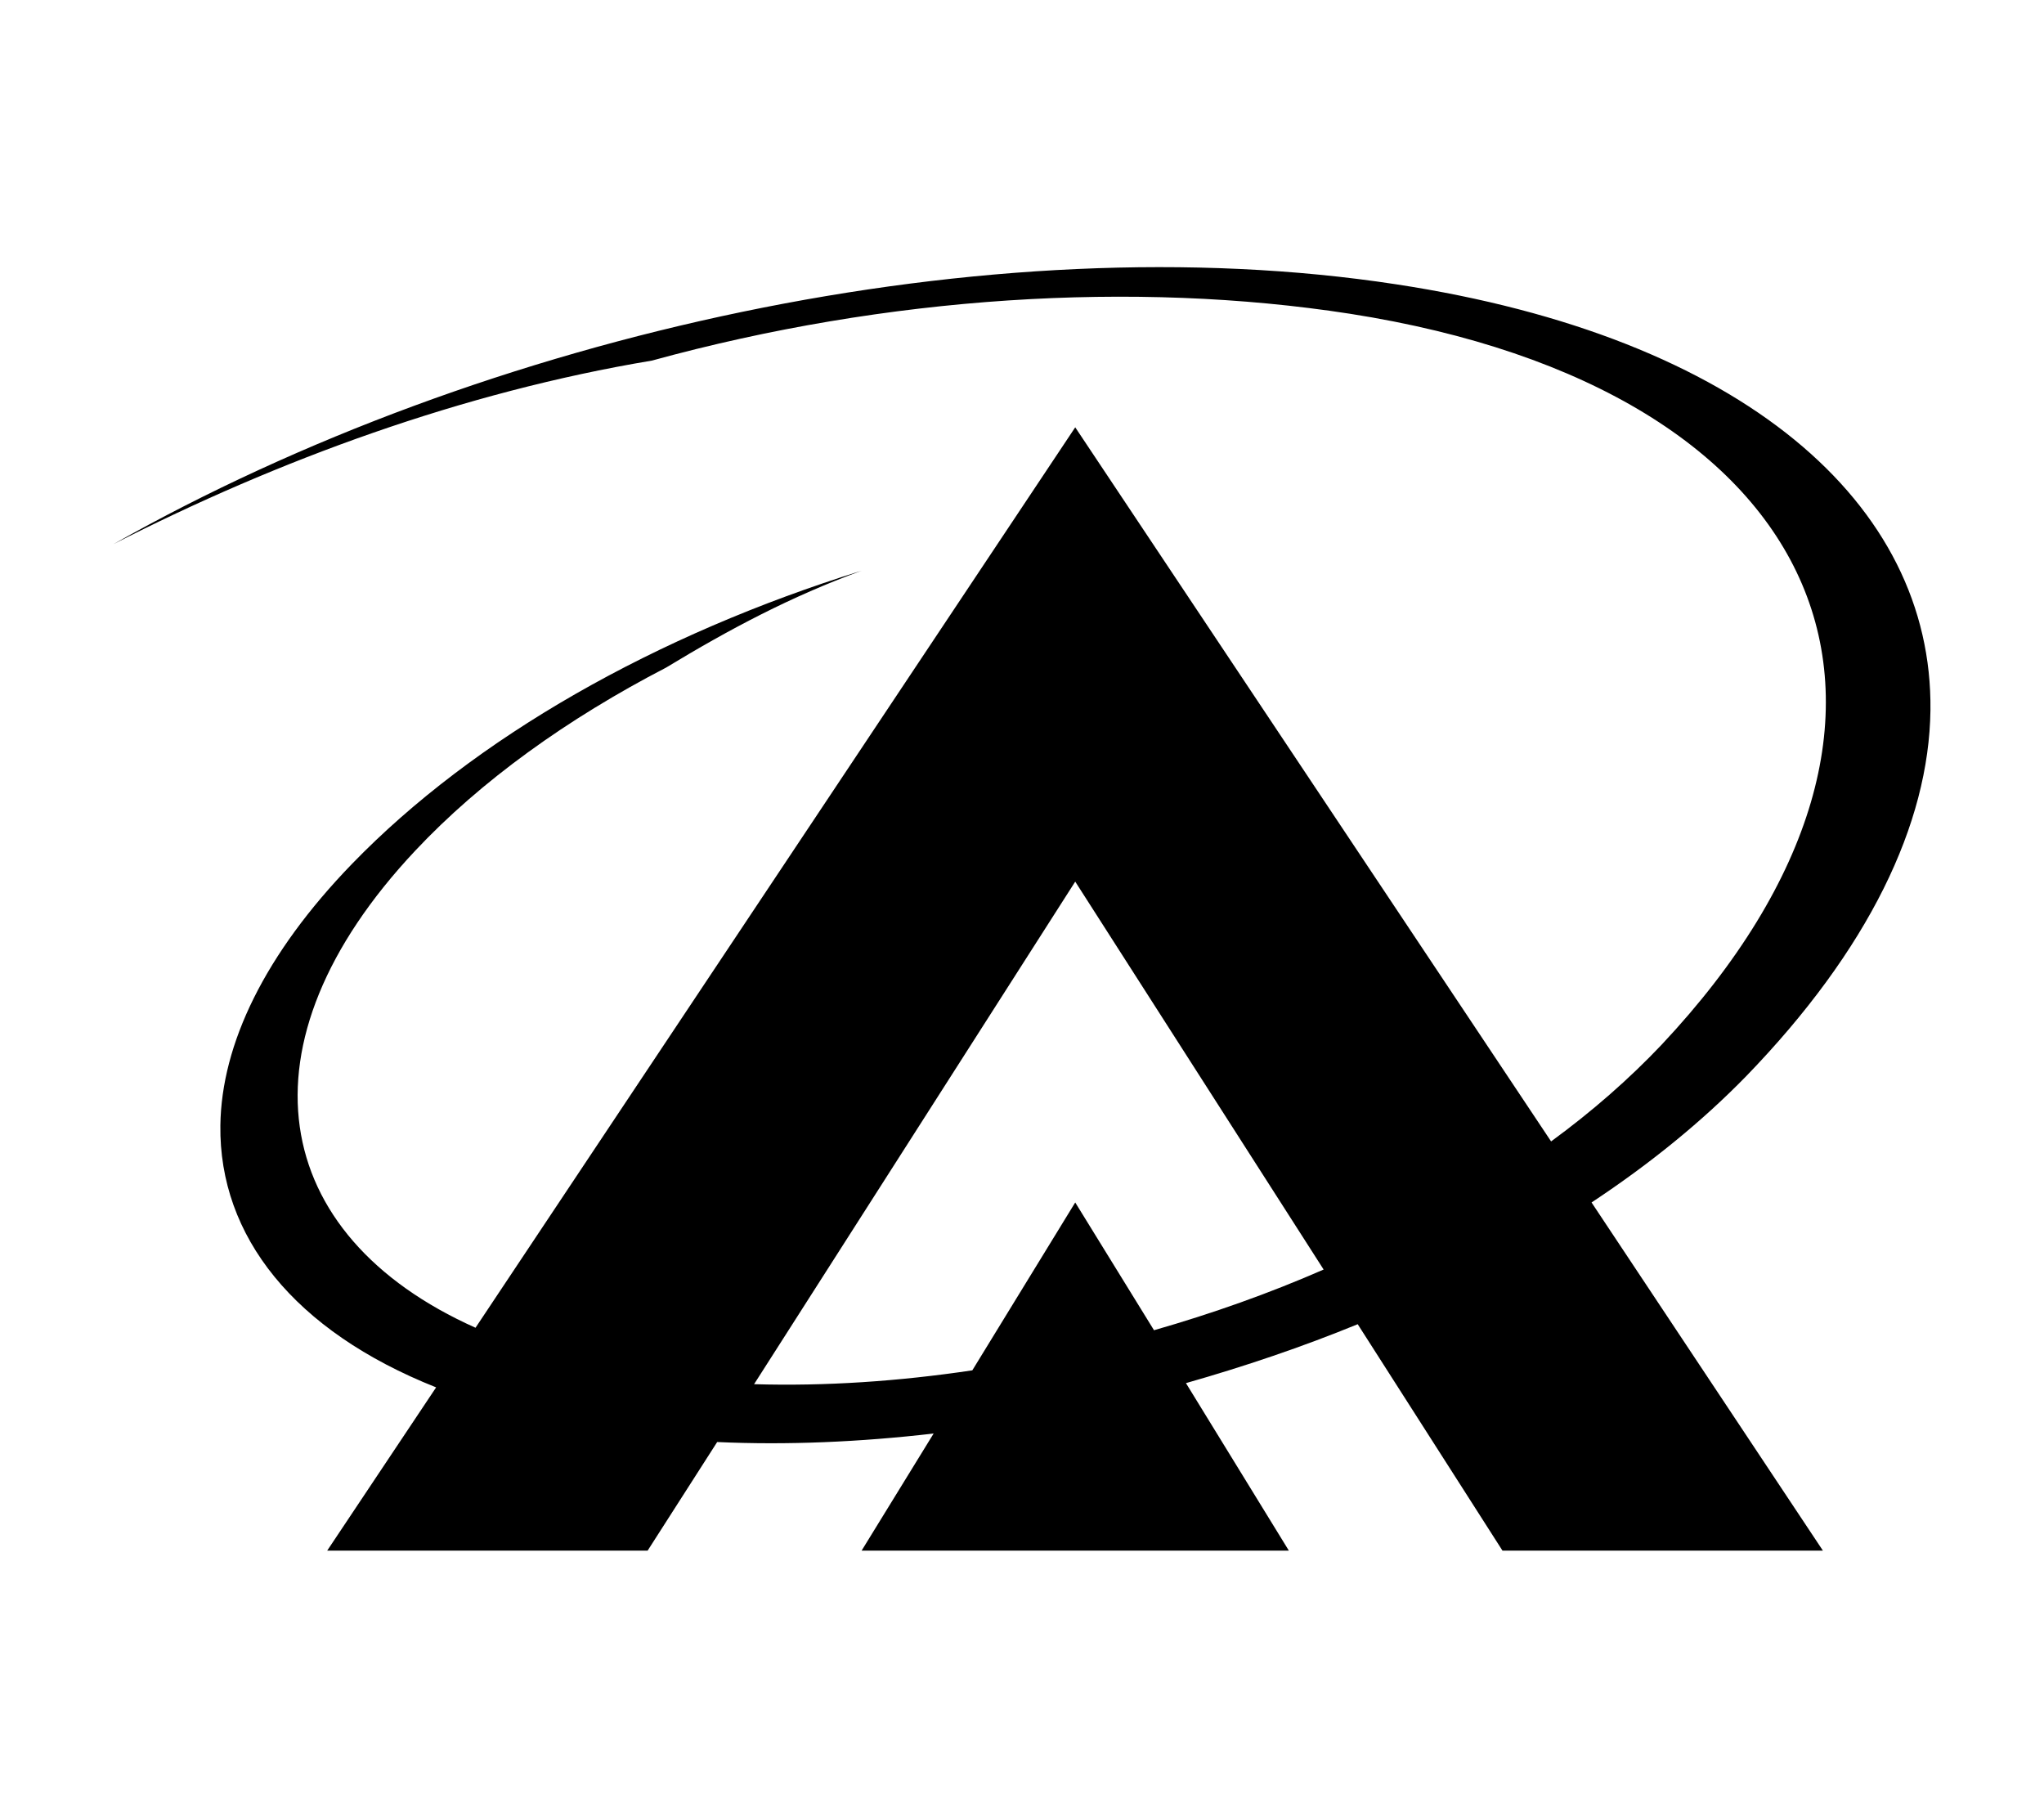 <?xml version="1.0" encoding="utf-8"?>
<!-- Generator: Adobe Illustrator 24.0.0, SVG Export Plug-In . SVG Version: 6.00 Build 0)  -->
<svg version="1.1" id="Layer_1" xmlns="http://www.w3.org/2000/svg" xmlns:xlink="http://www.w3.org/1999/xlink" x="0px" y="0px"
	 viewBox="0 0 576 512" style="enable-background:new 0 0 576 512;" xml:space="preserve">
<path d="M492,303.3c34.5-35.6,51.6-71.1,52-103.2c0.7-58.2-52.8-105.1-150.6-120C279,62.6,137,93.9,32,153.3
	c46.2-23.6,98.3-42.8,151.7-51.7C250,83.4,319.7,79,380.4,88.4c135.6,21.2,174.9,113.3,87.8,206c-9.1,9.6-19.6,18.8-31.1,27.2
	L303,120.4L134,374.1C75.6,348,66,294,117,239.7c18.5-19.7,42.9-37.2,70.7-51.6c17.8-10.8,35.3-20.1,55.1-27.3
	c-57.9,18-109.1,47-143.6,82.6c-24.6,25.4-36.8,50.8-37.1,73.7c-0.4,31.2,20.8,57.9,60.8,73.8l-30.7,46h90.3l19.6-30.6
	c19.7,0.9,40.3,0,61-2.4l-20.3,33h120.4l-29-47.2c16.5-4.7,32.8-10.2,48.4-16.6l40.8,63.8h90.3l-65.2-98.1
	C465,327.9,479.6,316,492,303.3z M325.2,374.8L303,338.8L274,386.1c-20.8,3.1-41.5,4.5-61.5,3.9L303,248.4l70,109.3
	C357.7,364.4,341.6,370.1,325.2,374.8L325.2,374.8z"/>
</svg>
